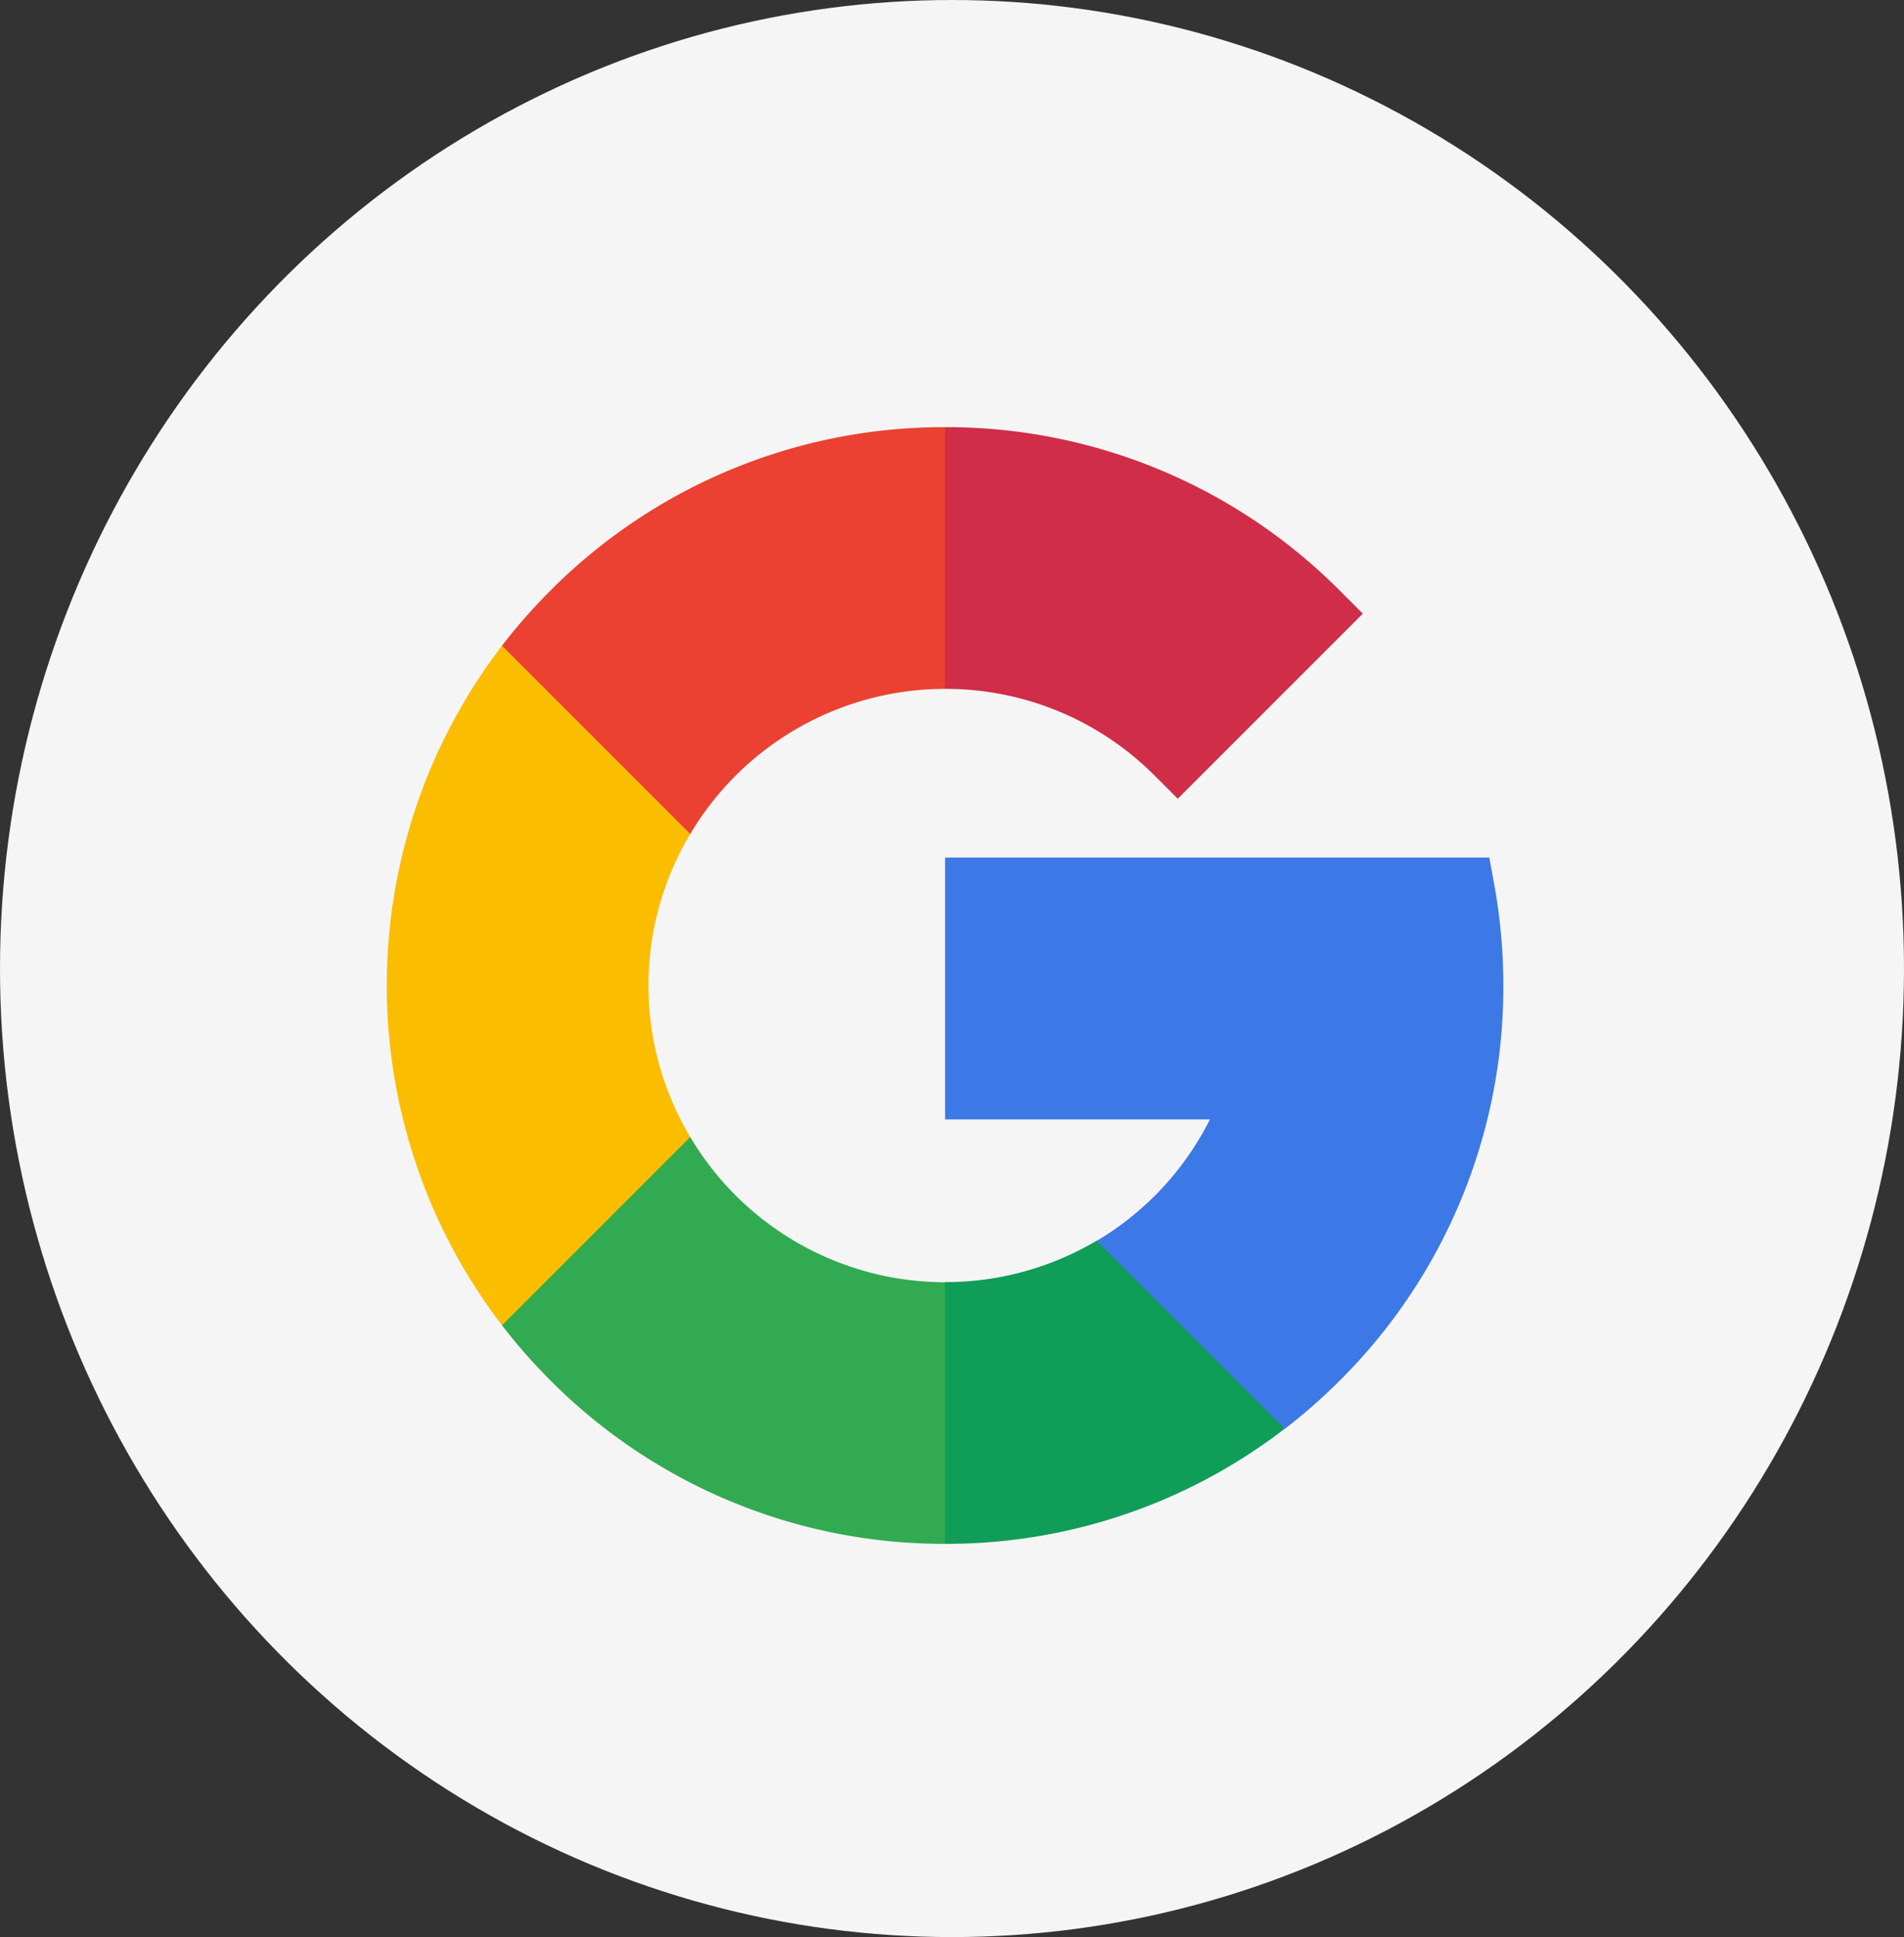 <svg xmlns="http://www.w3.org/2000/svg" width="58" height="59" viewBox="0 0 58 59">
  <rect x="0" y="0" width="58" height="59" fill="#333333" stroke="none"/>
  <g id="google" transform="translate(-1329 -449)">
    <ellipse id="Ellipse_1663" data-name="Ellipse 1663" cx="29" cy="29.5" rx="29" ry="29.5" transform="translate(1329 449)" fill="#f5f5f5"/>
    <g id="svgexport-6_3_" data-name="svgexport-6 (3)" transform="translate(1340.783 462.01)">
      <g id="Group_12873" data-name="Group 12873" transform="translate(0 0)">
        <path id="Path_28908" data-name="Path 28908" d="M7.972,110.564a8.979,8.979,0,0,1,1.271-4.615v-5.734H3.509a17.015,17.015,0,0,0,0,20.7H9.243v-5.734A8.979,8.979,0,0,1,7.972,110.564Z" transform="translate(0 -93.558)" fill="#fbbd00"/>
        <path id="Path_28909" data-name="Path 28909" d="M199.986,374.226,196,378.212l3.986,3.986a16.877,16.877,0,0,0,10.349-3.509v-5.727h-5.727A9.034,9.034,0,0,1,199.986,374.226Z" transform="translate(-182.98 -348.185)" fill="#0f9d58"/>
        <path id="Path_28910" data-name="Path 28910" d="M58.557,325.477l-5.734,5.734a17.291,17.291,0,0,0,1.472,1.676,16.9,16.9,0,0,0,12.025,4.981V329.9A9.038,9.038,0,0,1,58.557,325.477Z" transform="translate(-49.314 -303.855)" fill="#31aa52"/>
        <path id="Path_28911" data-name="Path 28911" d="M273.006,201.222a17.161,17.161,0,0,0-.278-3.081l-.15-.817H256V205.3h8.068a8.993,8.993,0,0,1-3.447,3.7l5.727,5.727a17.27,17.27,0,0,0,1.676-1.472A16.9,16.9,0,0,0,273.006,201.222Z" transform="translate(-238.994 -184.216)" fill="#3c79e6"/>
        <path id="Path_28912" data-name="Path 28912" d="M206.374,10.618l.7.7,5.637-5.637-.7-.7A16.9,16.9,0,0,0,199.986,0L196,3.986l3.986,3.986A8.976,8.976,0,0,1,206.374,10.618Z" transform="translate(-182.98 0)" fill="#cf2d48"/>
        <path id="Path_28913" data-name="Path 28913" d="M66.319,7.972V0A16.9,16.9,0,0,0,54.294,4.981a17.26,17.26,0,0,0-1.472,1.676l5.734,5.734a9.039,9.039,0,0,1,7.764-4.419Z" transform="translate(-49.313 0)" fill="#eb4132"/>
      </g>
    </g>
  </g>
</svg>
